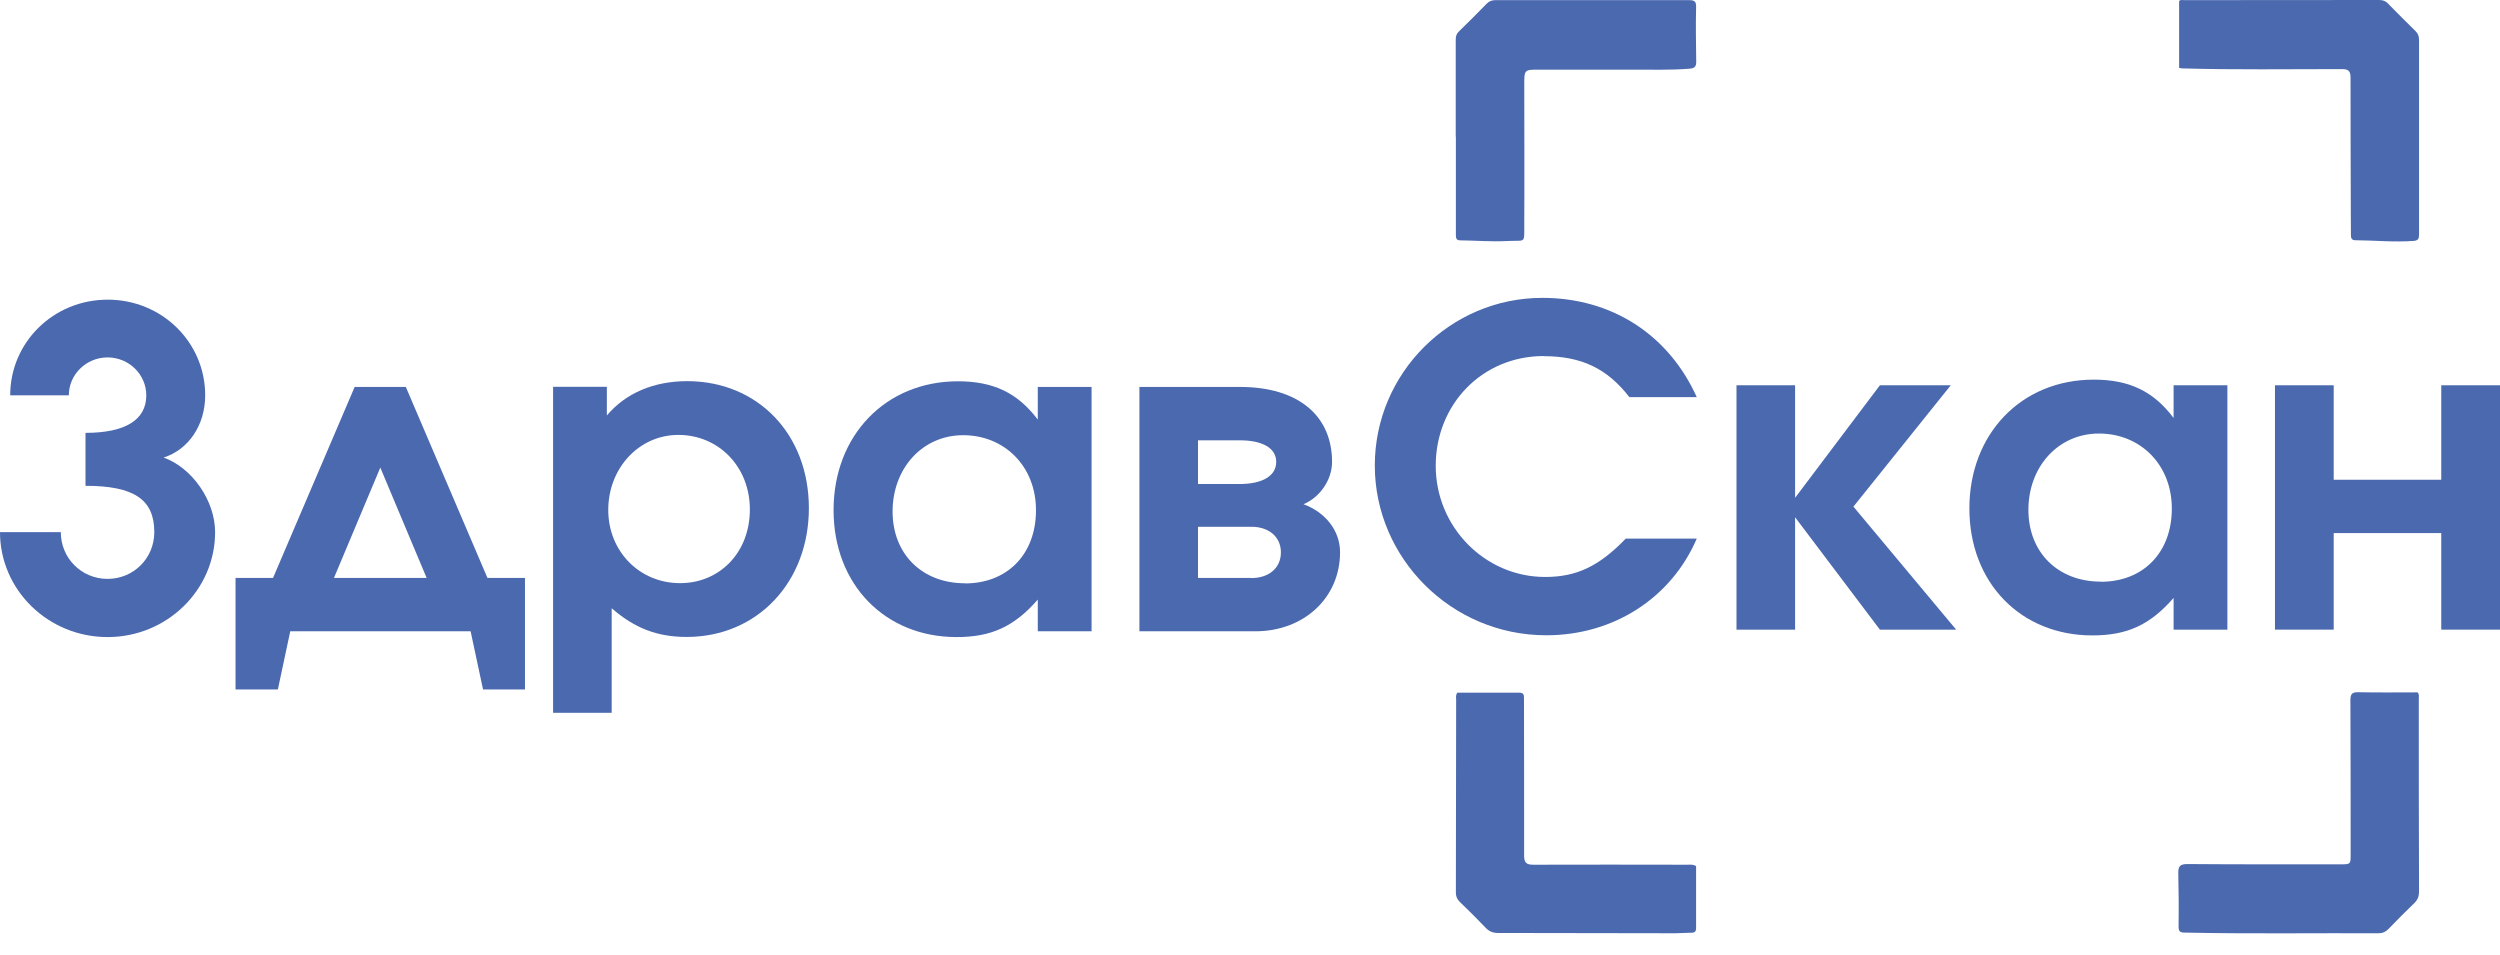 <svg width="89" height="34" viewBox="0 0 89 34" fill="none" xmlns="http://www.w3.org/2000/svg">
<path d="M36.945 14.938C36.224 13.981 35.359 13.574 34.103 13.574C31.526 13.574 29.675 15.503 29.675 18.159C29.675 20.814 31.511 22.68 34.054 22.68C35.296 22.68 36.111 22.302 36.945 21.345V22.474H38.86V13.775H36.945V14.938ZM34.353 20.765C32.831 20.765 31.776 19.73 31.776 18.208C31.776 16.686 32.827 15.493 34.289 15.493C35.752 15.493 36.881 16.593 36.881 18.163C36.881 19.734 35.86 20.77 34.353 20.77V20.765Z" fill="#4B69AF"/>
<path d="M46.4 17.952C46.999 17.702 47.421 17.074 47.421 16.445C47.421 14.781 46.199 13.775 44.142 13.775H40.563V22.474H44.691C46.419 22.474 47.706 21.281 47.706 19.661C47.706 18.905 47.205 18.247 46.4 17.947V17.952ZM42.649 15.675H44.127C44.961 15.675 45.433 15.959 45.433 16.445C45.433 16.931 44.961 17.231 44.127 17.231H42.649V15.675ZM44.549 20.574H42.649V18.753H44.549C45.177 18.753 45.6 19.116 45.6 19.666C45.6 20.215 45.177 20.579 44.549 20.579V20.574Z" fill="#4B69AF"/>
<path d="M5.827 16.288C6.72 16.003 7.305 15.125 7.305 14.074C7.305 12.189 5.768 10.668 3.834 10.668C1.9 10.668 0.363 12.189 0.363 14.074H2.45C2.45 13.338 3.063 12.724 3.829 12.724C4.595 12.724 5.208 13.338 5.208 14.074C5.208 14.953 4.452 15.41 3.044 15.41V17.295C4.772 17.295 5.493 17.781 5.493 18.944C5.493 19.872 4.757 20.608 3.829 20.608C2.901 20.608 2.165 19.872 2.165 18.944H0C0 21.001 1.713 22.68 3.829 22.68C5.945 22.68 7.658 21.001 7.658 18.944C7.658 17.83 6.843 16.651 5.822 16.288H5.827Z" fill="#4B69AF"/>
<path d="M24.462 13.569C23.283 13.569 22.277 13.991 21.604 14.791V13.77H19.69V25.375H21.776V21.654C22.591 22.361 23.391 22.675 24.447 22.675C26.96 22.675 28.796 20.726 28.796 18.09C28.796 15.454 26.975 13.569 24.462 13.569ZM24.211 20.76C22.768 20.76 21.654 19.631 21.654 18.154C21.654 16.676 22.738 15.483 24.152 15.483C25.566 15.483 26.695 16.597 26.695 18.139C26.695 19.68 25.61 20.76 24.216 20.76H24.211Z" fill="#4B69AF"/>
<path d="M14.447 13.775H12.626L9.72 20.574H8.385V24.545H9.892L10.333 22.474H16.754L17.196 24.545H18.689V20.574H17.353L14.447 13.775ZM11.889 20.574L13.539 16.646L15.188 20.574H11.889Z" fill="#4B69AF"/>
<path d="M54.956 12.68C56.306 12.68 57.219 13.122 58.005 14.138H60.405C59.399 11.909 57.376 10.604 54.907 10.604C51.623 10.604 48.943 13.289 48.943 16.573C48.943 19.857 51.657 22.616 55.049 22.616C57.435 22.616 59.492 21.296 60.405 19.175H57.877C56.92 20.166 56.12 20.54 55.005 20.54C52.87 20.54 51.112 18.767 51.112 16.583C51.112 14.398 52.762 12.675 54.961 12.675L54.956 12.68Z" fill="#4B69AF"/>
<path d="M69.447 13.716H66.924L63.905 17.722V13.716H61.819V22.415H63.905V18.414L66.924 22.415H69.639L65.982 18.036L69.447 13.716Z" fill="#4B69AF"/>
<path d="M86.909 17.079H83.08V13.716H80.989V22.415H83.08V18.978H86.909V22.415H89V13.716H86.909V17.079Z" fill="#4B69AF"/>
<path d="M77.38 14.879C76.659 13.922 75.795 13.515 74.538 13.515C71.961 13.515 70.11 15.444 70.11 18.1C70.11 20.756 71.946 22.621 74.489 22.621C75.731 22.621 76.546 22.243 77.38 21.286V22.415H79.295V13.716H77.38V14.879ZM74.788 20.706C73.267 20.706 72.211 19.671 72.211 18.149C72.211 16.627 73.262 15.434 74.725 15.434C76.188 15.434 77.317 16.534 77.317 18.105C77.317 19.675 76.296 20.711 74.788 20.711V20.706Z" fill="#4B69AF"/>
<path d="M51.824 4.865C51.824 3.716 51.824 2.568 51.824 1.419C51.824 1.301 51.844 1.208 51.932 1.124C52.266 0.8 52.6 0.467 52.924 0.133C53.017 0.039 53.11 0.005 53.238 0.005C55.535 0.005 57.828 0.005 60.125 0.005C60.322 0.005 60.386 0.044 60.381 0.255C60.366 0.903 60.376 1.546 60.386 2.194C60.386 2.371 60.327 2.43 60.155 2.445C59.477 2.499 58.795 2.479 58.113 2.479C57.008 2.479 55.904 2.479 54.794 2.479C54.264 2.479 54.264 2.479 54.264 3.019C54.264 4.659 54.274 6.303 54.264 7.943C54.259 8.714 54.338 8.542 53.641 8.581C53.091 8.611 52.536 8.561 51.986 8.557C51.829 8.557 51.834 8.463 51.829 8.355C51.829 7.889 51.829 7.418 51.829 6.951C51.829 6.254 51.829 5.557 51.829 4.86L51.824 4.865Z" fill="#4B69AF"/>
<path d="M77.577 2.411V0.039C77.621 -0.019 77.7 0.005 77.773 0.005C80.076 0.005 82.378 0.005 84.685 0C84.813 0 84.916 0.025 85.004 0.118C85.333 0.452 85.662 0.786 85.996 1.11C86.089 1.203 86.118 1.301 86.118 1.429C86.118 3.731 86.118 6.033 86.118 8.341C86.118 8.478 86.099 8.561 85.937 8.576C85.24 8.63 84.543 8.557 83.846 8.552C83.718 8.552 83.693 8.473 83.693 8.37C83.693 8.115 83.689 7.859 83.689 7.604C83.689 5.989 83.674 4.374 83.679 2.759C83.679 2.519 83.595 2.46 83.365 2.46C81.47 2.46 79.575 2.489 77.68 2.435C77.655 2.435 77.631 2.425 77.572 2.415L77.577 2.411Z" fill="#4B69AF"/>
<path d="M51.873 24.658C52.605 24.658 53.341 24.658 54.077 24.658C54.259 24.658 54.254 24.751 54.254 24.889C54.254 26.739 54.264 28.595 54.259 30.446C54.259 30.696 54.318 30.784 54.583 30.784C56.404 30.775 58.221 30.784 60.042 30.784C60.15 30.784 60.263 30.76 60.381 30.834C60.381 31.565 60.381 32.301 60.381 33.038C60.381 33.155 60.336 33.205 60.219 33.205C60.022 33.205 59.826 33.224 59.634 33.224C57.533 33.224 55.437 33.214 53.336 33.214C53.154 33.214 53.017 33.165 52.889 33.028C52.59 32.714 52.281 32.409 51.971 32.11C51.873 32.017 51.829 31.913 51.829 31.776C51.834 29.488 51.834 27.201 51.839 24.918C51.839 24.835 51.814 24.746 51.883 24.658H51.873Z" fill="#4B69AF"/>
<path d="M86.069 24.653C86.133 24.727 86.109 24.805 86.109 24.879C86.109 27.166 86.109 29.454 86.118 31.737C86.118 31.904 86.074 32.026 85.956 32.144C85.637 32.449 85.328 32.763 85.019 33.082C84.921 33.18 84.817 33.224 84.68 33.224C82.378 33.214 80.075 33.249 77.768 33.2C77.606 33.2 77.557 33.155 77.557 32.979C77.567 32.35 77.562 31.722 77.547 31.094C77.542 30.848 77.601 30.76 77.871 30.76C79.697 30.775 81.528 30.77 83.355 30.77C83.674 30.77 83.683 30.755 83.683 30.441C83.683 28.605 83.683 26.769 83.674 24.933C83.674 24.712 83.728 24.638 83.958 24.643C84.656 24.658 85.353 24.648 86.064 24.648L86.069 24.653Z" fill="#4B69AF"/>
</svg>
